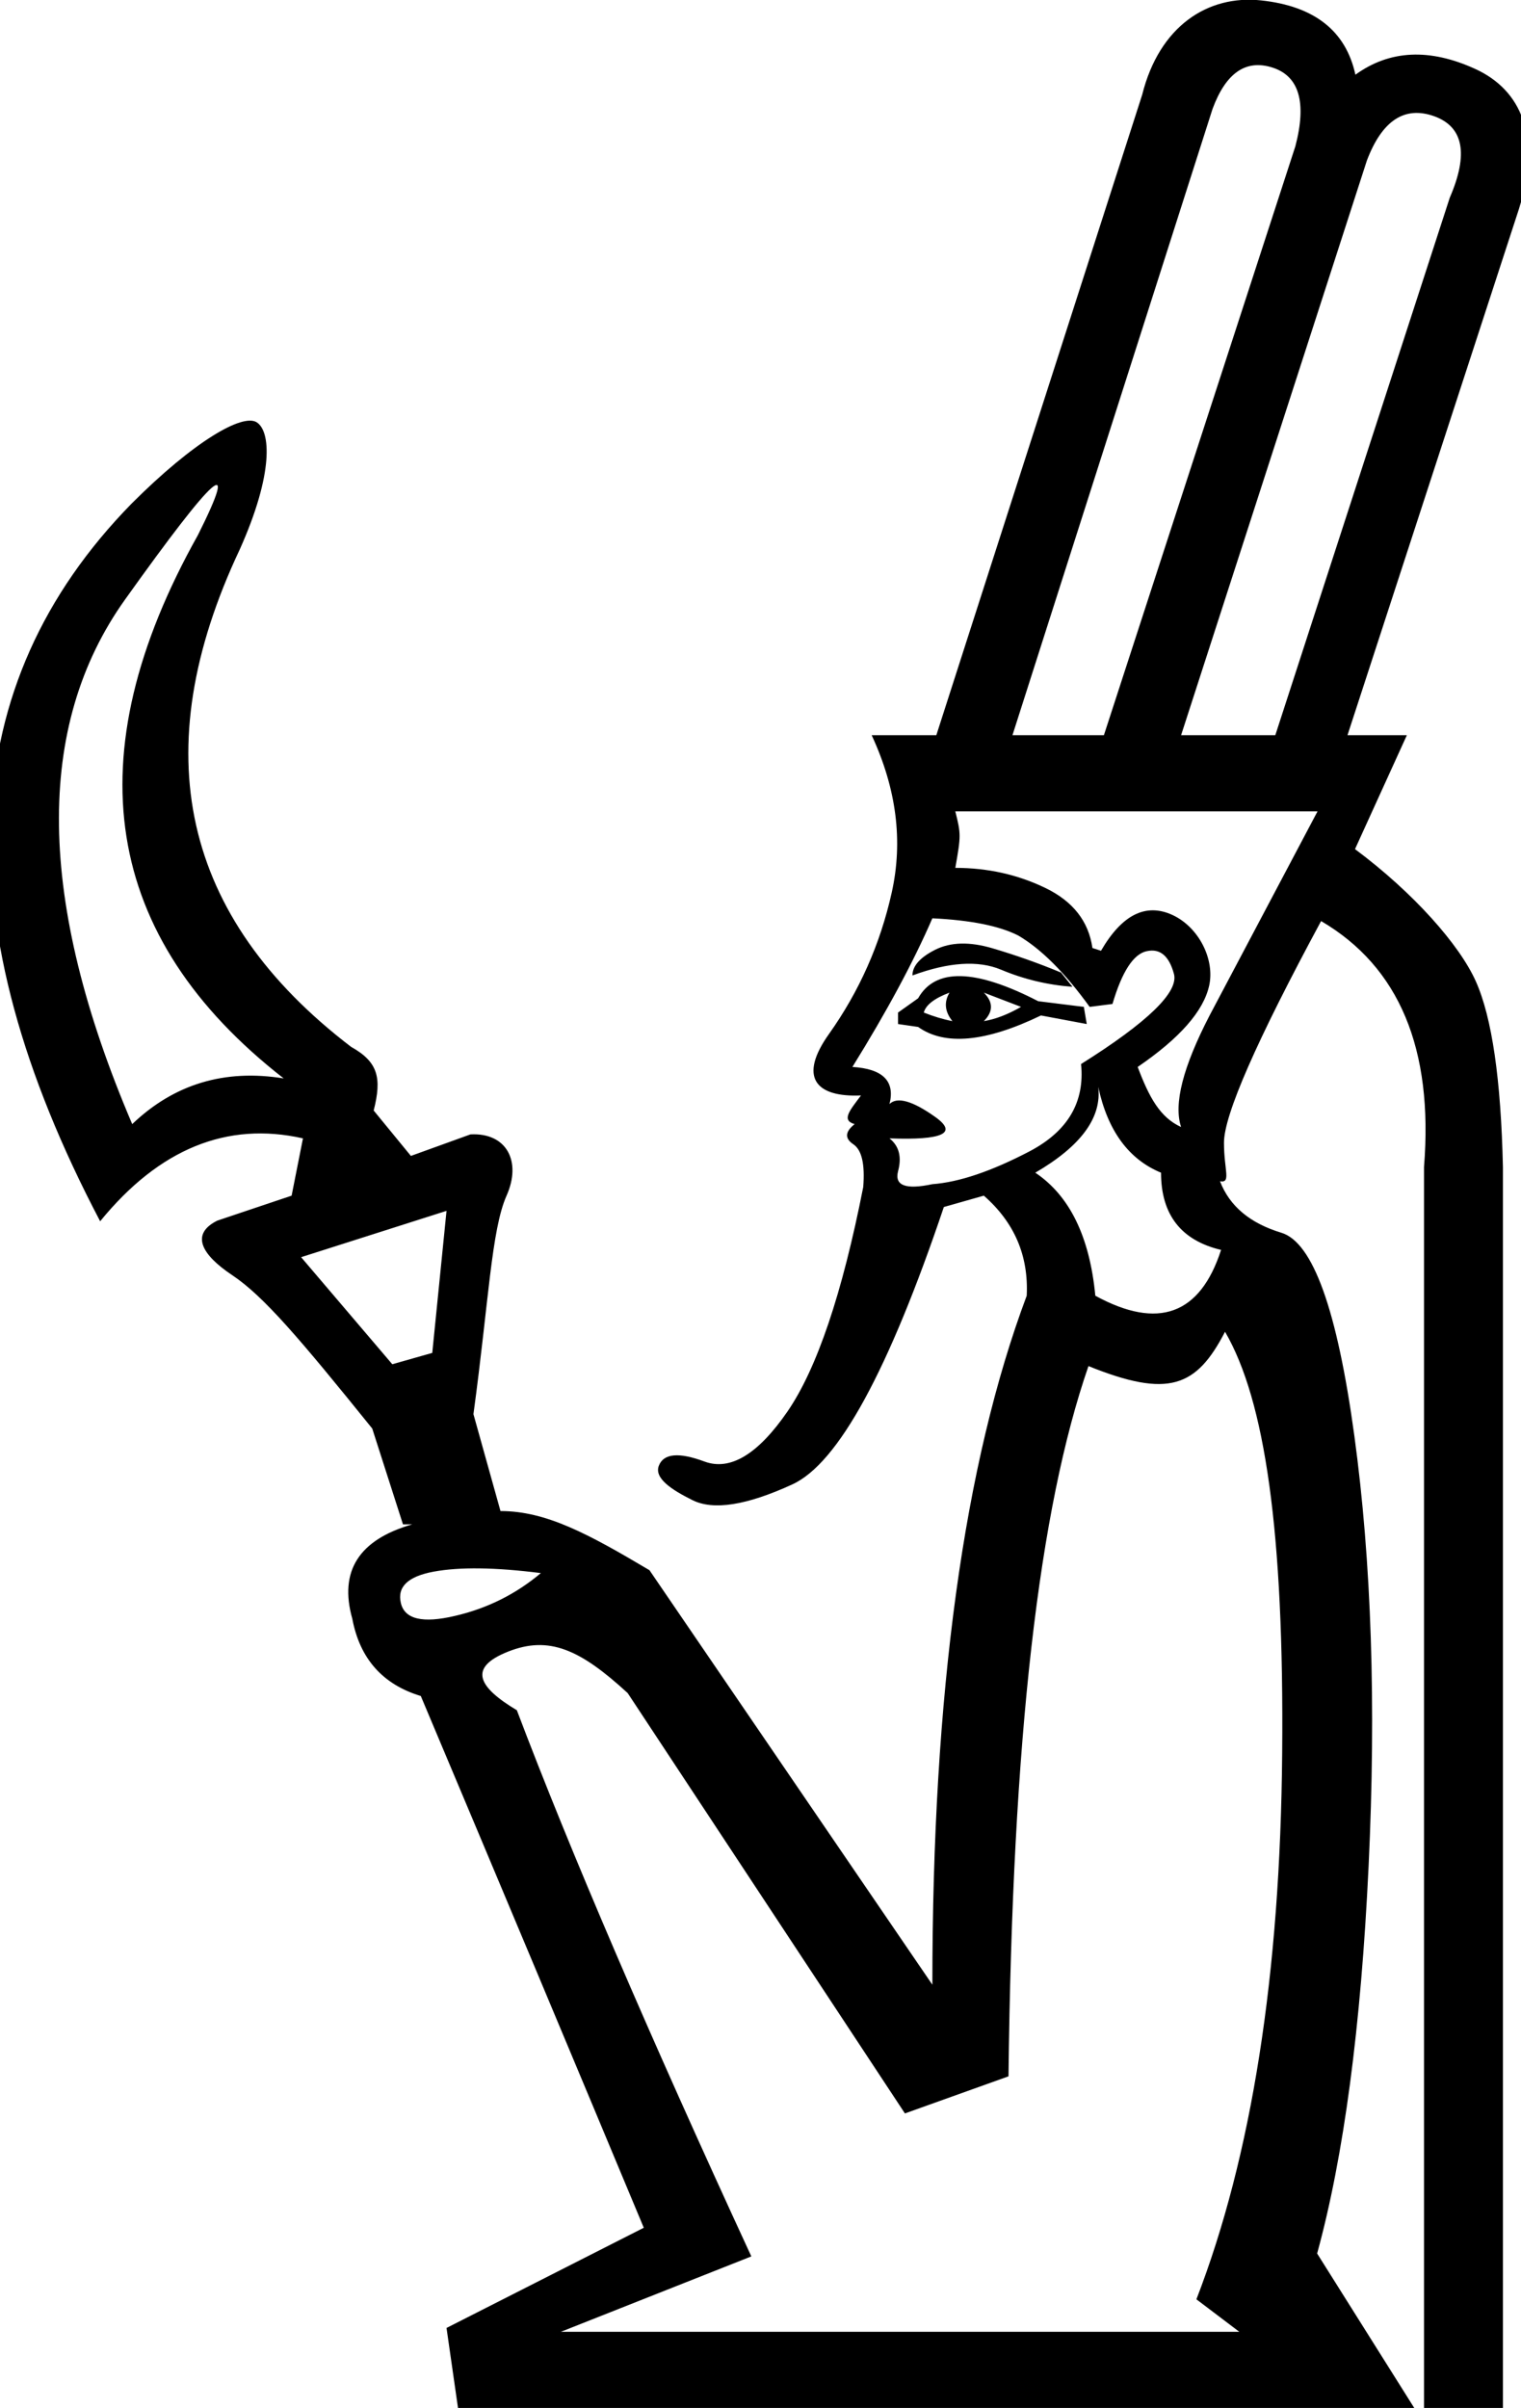 <?xml version="1.0" encoding="UTF-8" standalone="no"?>
<svg
   xmlns:dc="http://purl.org/dc/elements/1.1/"
   xmlns:cc="http://web.resource.org/cc/"
   xmlns:rdf="http://www.w3.org/1999/02/22-rdf-syntax-ns#"
   xmlns:svg="http://www.w3.org/2000/svg"
   xmlns="http://www.w3.org/2000/svg"
   xmlns:sodipodi="http://inkscape.sourceforge.net/DTD/sodipodi-0.dtd"
   xmlns:inkscape="http://www.inkscape.org/namespaces/inkscape"
   width="11.527"
   height="18.24"
   id="svg1333"
   sodipodi:version="0.32"
   inkscape:version="0.43"
   sodipodi:docname="C14B.svg"
   sodipodi:docbase="C:\Program Files\JSesh\fonts">
  <defs
     id="defs1338" />
  <sodipodi:namedview
     inkscape:window-height="708"
     inkscape:window-width="1024"
     inkscape:pageshadow="2"
     inkscape:pageopacity="0.0"
     borderopacity="1.0"
     bordercolor="#666666"
     pagecolor="#ffffff"
     id="base"
     inkscape:zoom="83.572314"
     inkscape:cx="3.6913044"
     inkscape:cy="9.6027196"
     inkscape:window-x="-4"
     inkscape:window-y="-4"
     inkscape:current-layer="svg1333" />
  <path
     style="fill:#000000; stroke:none"
     d="M 8.249,10.348 C 7.874,11.431 7.672,13.157 7.643,15.728 L 6.858,16.009 L 4.757,12.825 C 4.396,12.493 4.16,12.388 3.85,12.511 C 3.54,12.634 3.629,12.782 3.917,12.955 C 4.322,14.024 4.914,15.403 5.694,17.092 L 4.251,17.663 L 9.392,17.663 L 9.067,17.417 C 9.486,16.334 9.703,14.955 9.717,13.28 C 9.732,11.605 9.587,10.608 9.284,10.088 C 9.067,10.507 8.856,10.593 8.249,10.348 z M 6.806,7.757 L 6.806,7.67 L 6.958,7.562 C 7.088,7.331 7.391,7.338 7.868,7.584 L 8.214,7.627 L 8.236,7.757 L 7.889,7.692 C 7.471,7.894 7.16,7.923 6.958,7.779 L 6.806,7.757 z M 7.001,7.67 C 7.074,7.699 7.146,7.721 7.218,7.735 C 7.16,7.663 7.153,7.591 7.196,7.519 C 7.081,7.562 7.016,7.613 7.001,7.67 z M 7.456,7.735 C 7.543,7.721 7.637,7.685 7.738,7.627 L 7.456,7.519 C 7.528,7.591 7.528,7.663 7.456,7.735 z M 6.915,7.389 C 6.915,7.317 6.973,7.252 7.088,7.194 C 7.204,7.136 7.348,7.132 7.521,7.183 C 7.694,7.234 7.868,7.295 8.041,7.367 L 8.128,7.475 C 7.94,7.461 7.759,7.418 7.586,7.345 C 7.413,7.273 7.189,7.288 6.915,7.389 z M 7.673,5.569 L 8.366,5.569 L 9.817,1.108 C 9.904,0.776 9.846,0.577 9.644,0.512 C 9.442,0.447 9.29,0.552 9.189,0.826 L 7.673,5.569 z M 8.951,5.569 L 9.665,5.569 L 10.987,1.498 C 11.131,1.165 11.091,0.96 10.868,0.88 C 10.644,0.801 10.474,0.913 10.359,1.216 L 8.951,5.569 z M 8.622,8.082 C 8.709,8.313 8.792,8.465 8.951,8.537 C 8.893,8.363 8.965,8.082 9.167,7.692 L 9.985,6.146 L 7.24,6.146 C 7.283,6.319 7.283,6.329 7.24,6.574 C 7.485,6.574 7.713,6.625 7.922,6.726 C 8.131,6.827 8.25,6.978 8.279,7.181 L 8.344,7.202 C 8.503,6.928 8.684,6.838 8.886,6.931 C 9.088,7.025 9.207,7.27 9.164,7.465 C 9.121,7.66 8.94,7.865 8.622,8.082 z M 8.799,8.883 C 8.554,8.782 8.395,8.566 8.323,8.233 C 8.351,8.465 8.193,8.681 7.846,8.883 C 8.106,9.057 8.258,9.367 8.301,9.815 C 8.777,10.075 9.095,9.959 9.254,9.468 C 8.951,9.396 8.799,9.201 8.799,8.883 z M 4.099,11.916 C 3.753,11.872 3.482,11.869 3.287,11.905 C 3.092,11.941 3.009,12.02 3.038,12.143 C 3.067,12.266 3.204,12.298 3.449,12.24 C 3.695,12.183 3.911,12.074 4.099,11.916 z M 7.066,6.956 C 6.922,7.288 6.72,7.663 6.46,8.082 C 6.691,8.096 6.785,8.19 6.741,8.363 C 6.799,8.306 6.915,8.338 7.088,8.461 C 7.261,8.584 7.146,8.638 6.741,8.623 C 6.814,8.681 6.835,8.764 6.806,8.872 C 6.778,8.981 6.864,9.013 7.066,8.97 C 7.269,8.955 7.514,8.872 7.803,8.721 C 8.092,8.569 8.222,8.349 8.193,8.06 C 8.698,7.743 8.933,7.515 8.897,7.378 C 8.86,7.241 8.792,7.183 8.691,7.205 C 8.59,7.226 8.503,7.36 8.431,7.605 L 8.258,7.627 C 8.07,7.367 7.889,7.187 7.716,7.086 C 7.572,7.013 7.355,6.97 7.066,6.956 z M 3.054,11.547 L 2.821,10.821 C 2.273,10.142 1.999,9.819 1.761,9.66 C 1.522,9.501 1.444,9.347 1.647,9.246 L 2.21,9.057 L 2.296,8.623 C 1.719,8.493 1.206,8.703 0.759,9.251 C -0.425,6.999 -0.346,5.187 0.997,3.815 C 1.473,3.339 1.836,3.133 1.944,3.198 C 2.052,3.263 2.076,3.584 1.817,4.162 C 1.095,5.692 1.376,6.948 2.661,7.93 C 2.865,8.044 2.895,8.164 2.832,8.412 L 3.114,8.756 L 3.565,8.593 C 3.839,8.578 3.955,8.797 3.839,9.057 C 3.724,9.316 3.704,9.86 3.588,10.712 L 3.793,11.446 C 4.14,11.446 4.46,11.62 4.922,11.894 L 7.066,15.034 C 7.066,12.825 7.305,11.085 7.781,9.815 C 7.796,9.511 7.687,9.259 7.456,9.057 L 7.153,9.143 C 6.734,10.385 6.352,11.085 6.005,11.244 C 5.659,11.403 5.406,11.443 5.247,11.363 C 5.088,11.284 4.957,11.197 4.993,11.103 C 5.029,11.009 5.145,10.999 5.339,11.071 C 5.534,11.143 5.744,11.017 5.968,10.692 C 6.191,10.367 6.383,9.8 6.542,8.992 C 6.556,8.818 6.531,8.71 6.466,8.667 C 6.401,8.623 6.404,8.573 6.477,8.515 C 6.375,8.486 6.438,8.414 6.525,8.298 C 6.178,8.313 6.051,8.158 6.282,7.833 C 6.513,7.508 6.671,7.151 6.758,6.761 C 6.845,6.371 6.794,5.974 6.606,5.569 L 7.096,5.569 L 8.656,0.718 C 8.786,0.198 9.153,-0.04 9.557,0.003 C 9.961,0.046 10.2,0.234 10.272,0.566 C 10.532,0.378 10.835,0.364 11.182,0.523 C 11.528,0.682 11.685,1.035 11.511,1.584 L 10.212,5.569 L 10.662,5.569 L 10.269,6.432 C 10.716,6.765 11.061,7.158 11.184,7.432 C 11.307,7.706 11.375,8.176 11.39,8.84 L 11.39,18.24 L 10.792,18.24 L 10.792,8.84 C 10.864,7.945 10.604,7.324 10.012,6.977 C 9.521,7.887 9.276,8.446 9.276,8.656 C 9.276,8.865 9.332,8.963 9.246,8.948 C 9.318,9.136 9.473,9.266 9.711,9.338 C 9.95,9.41 10.134,9.923 10.264,10.876 C 10.394,11.829 10.43,12.915 10.372,14.136 C 10.314,15.356 10.184,16.334 9.982,17.07 L 10.718,18.24 L 3.471,18.24 L 3.384,17.634 L 4.879,16.875 C 4.373,15.663 3.81,14.32 3.189,12.847 C 2.901,12.76 2.727,12.565 2.67,12.262 C 2.568,11.901 2.72,11.663 3.124,11.547 L 3.054,11.547 z M 2.15,8.169 C 0.778,7.1 0.561,5.728 1.5,4.053 C 1.818,3.418 1.634,3.58 0.948,4.541 C 0.262,5.501 0.28,6.826 1.002,8.515 C 1.319,8.212 1.702,8.096 2.15,8.169 z M 3.276,10.248 L 3.384,9.172 L 2.282,9.523 L 2.973,10.334 L 3.276,10.248 z "
     id="path1335"
     sodipodi:nodetypes="ccccscccccsccccccccccccssccccccssccsccccscccccsccccccccsccssccscccccssscccsscssscssccscccscccccscccccscccccccssssscsscsscccscsccccscccccscsssccccccsccccsccccccc" />
</svg>
